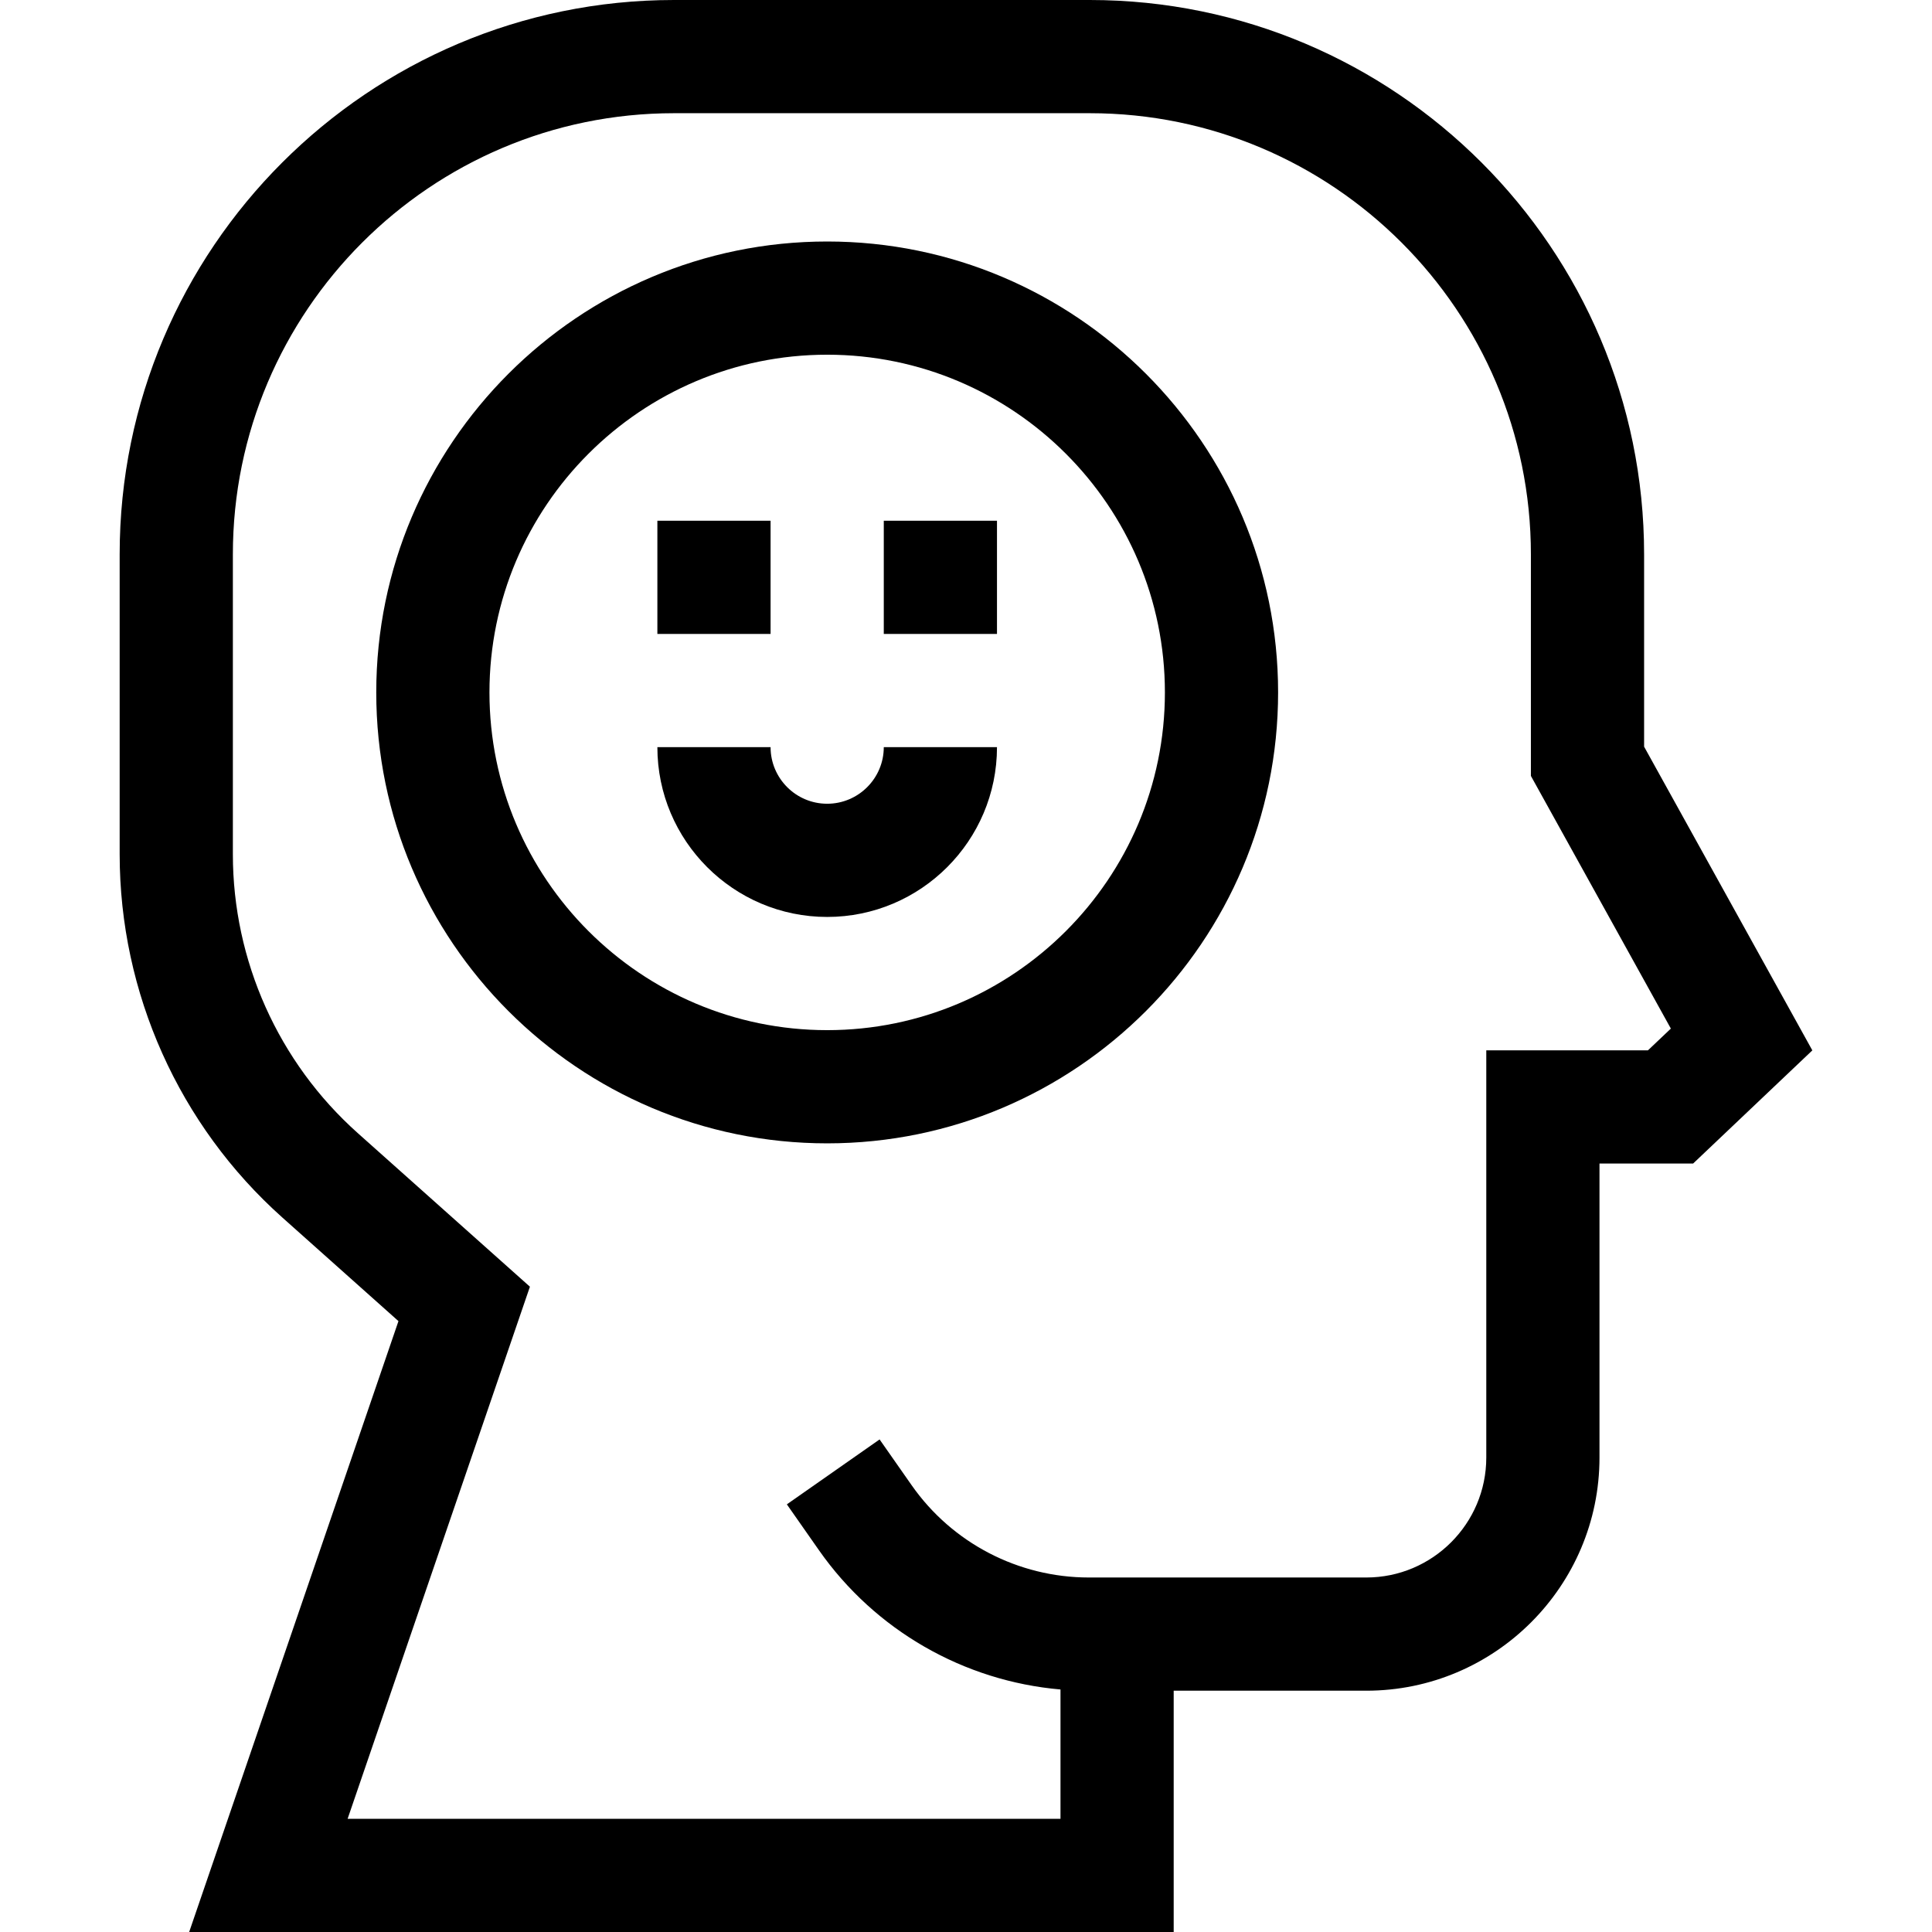 <svg id="Capa_1" enable-background="new 0 0 512 512" height="512" viewBox="0 0 512 512" width="512" xmlns="http://www.w3.org/2000/svg"><g><path d="m435.704 197.873v-50.973c0-81.001-65.899-146.9-146.9-146.9h-110.192c-81.001 0-146.9 65.899-146.9 146.9v79.494c0 36.731 15.72 71.824 43.128 96.277l30.756 27.44-55.464 161.889h260.908v-63.946h51.045c34.075 0 61.797-27.722 61.797-61.797v-77.912h24.815l31.592-29.984zm1.022 80.472h-42.845v107.912c0 17.533-14.264 31.797-31.797 31.797h-73.532c-18.685 0-36.237-9.139-46.952-24.445l-8.5-12.144-24.577 17.203 8.5 12.144c14.879 21.256 38.411 34.704 64.017 36.918v34.27h-188.918l48.312-141.011-45.621-40.702c-21.036-18.769-33.101-45.701-33.101-73.893v-79.494c0-64.459 52.441-116.9 116.9-116.9h110.191c64.459 0 116.9 52.441 116.9 116.9v58.727l37.091 66.958z"/><path d="m219.211 64c-65.893 0-119.5 53.607-119.5 119.5s53.608 119.5 119.5 119.5 119.5-53.607 119.5-119.5-53.607-119.5-119.5-119.5zm0 209c-49.351 0-89.5-40.149-89.5-89.5s40.149-89.5 89.5-89.5 89.5 40.149 89.5 89.5-40.149 89.5-89.5 89.5z"/><path d="m174.211 138h30v30h-30z"/><path d="m234.211 138h30v30h-30z"/><path d="m219.211 213c-8.271 0-15-6.729-15-15h-30c0 24.813 20.187 45 45 45s45-20.187 45-45h-30c0 8.271-6.729 15-15 15z"/></g></svg>